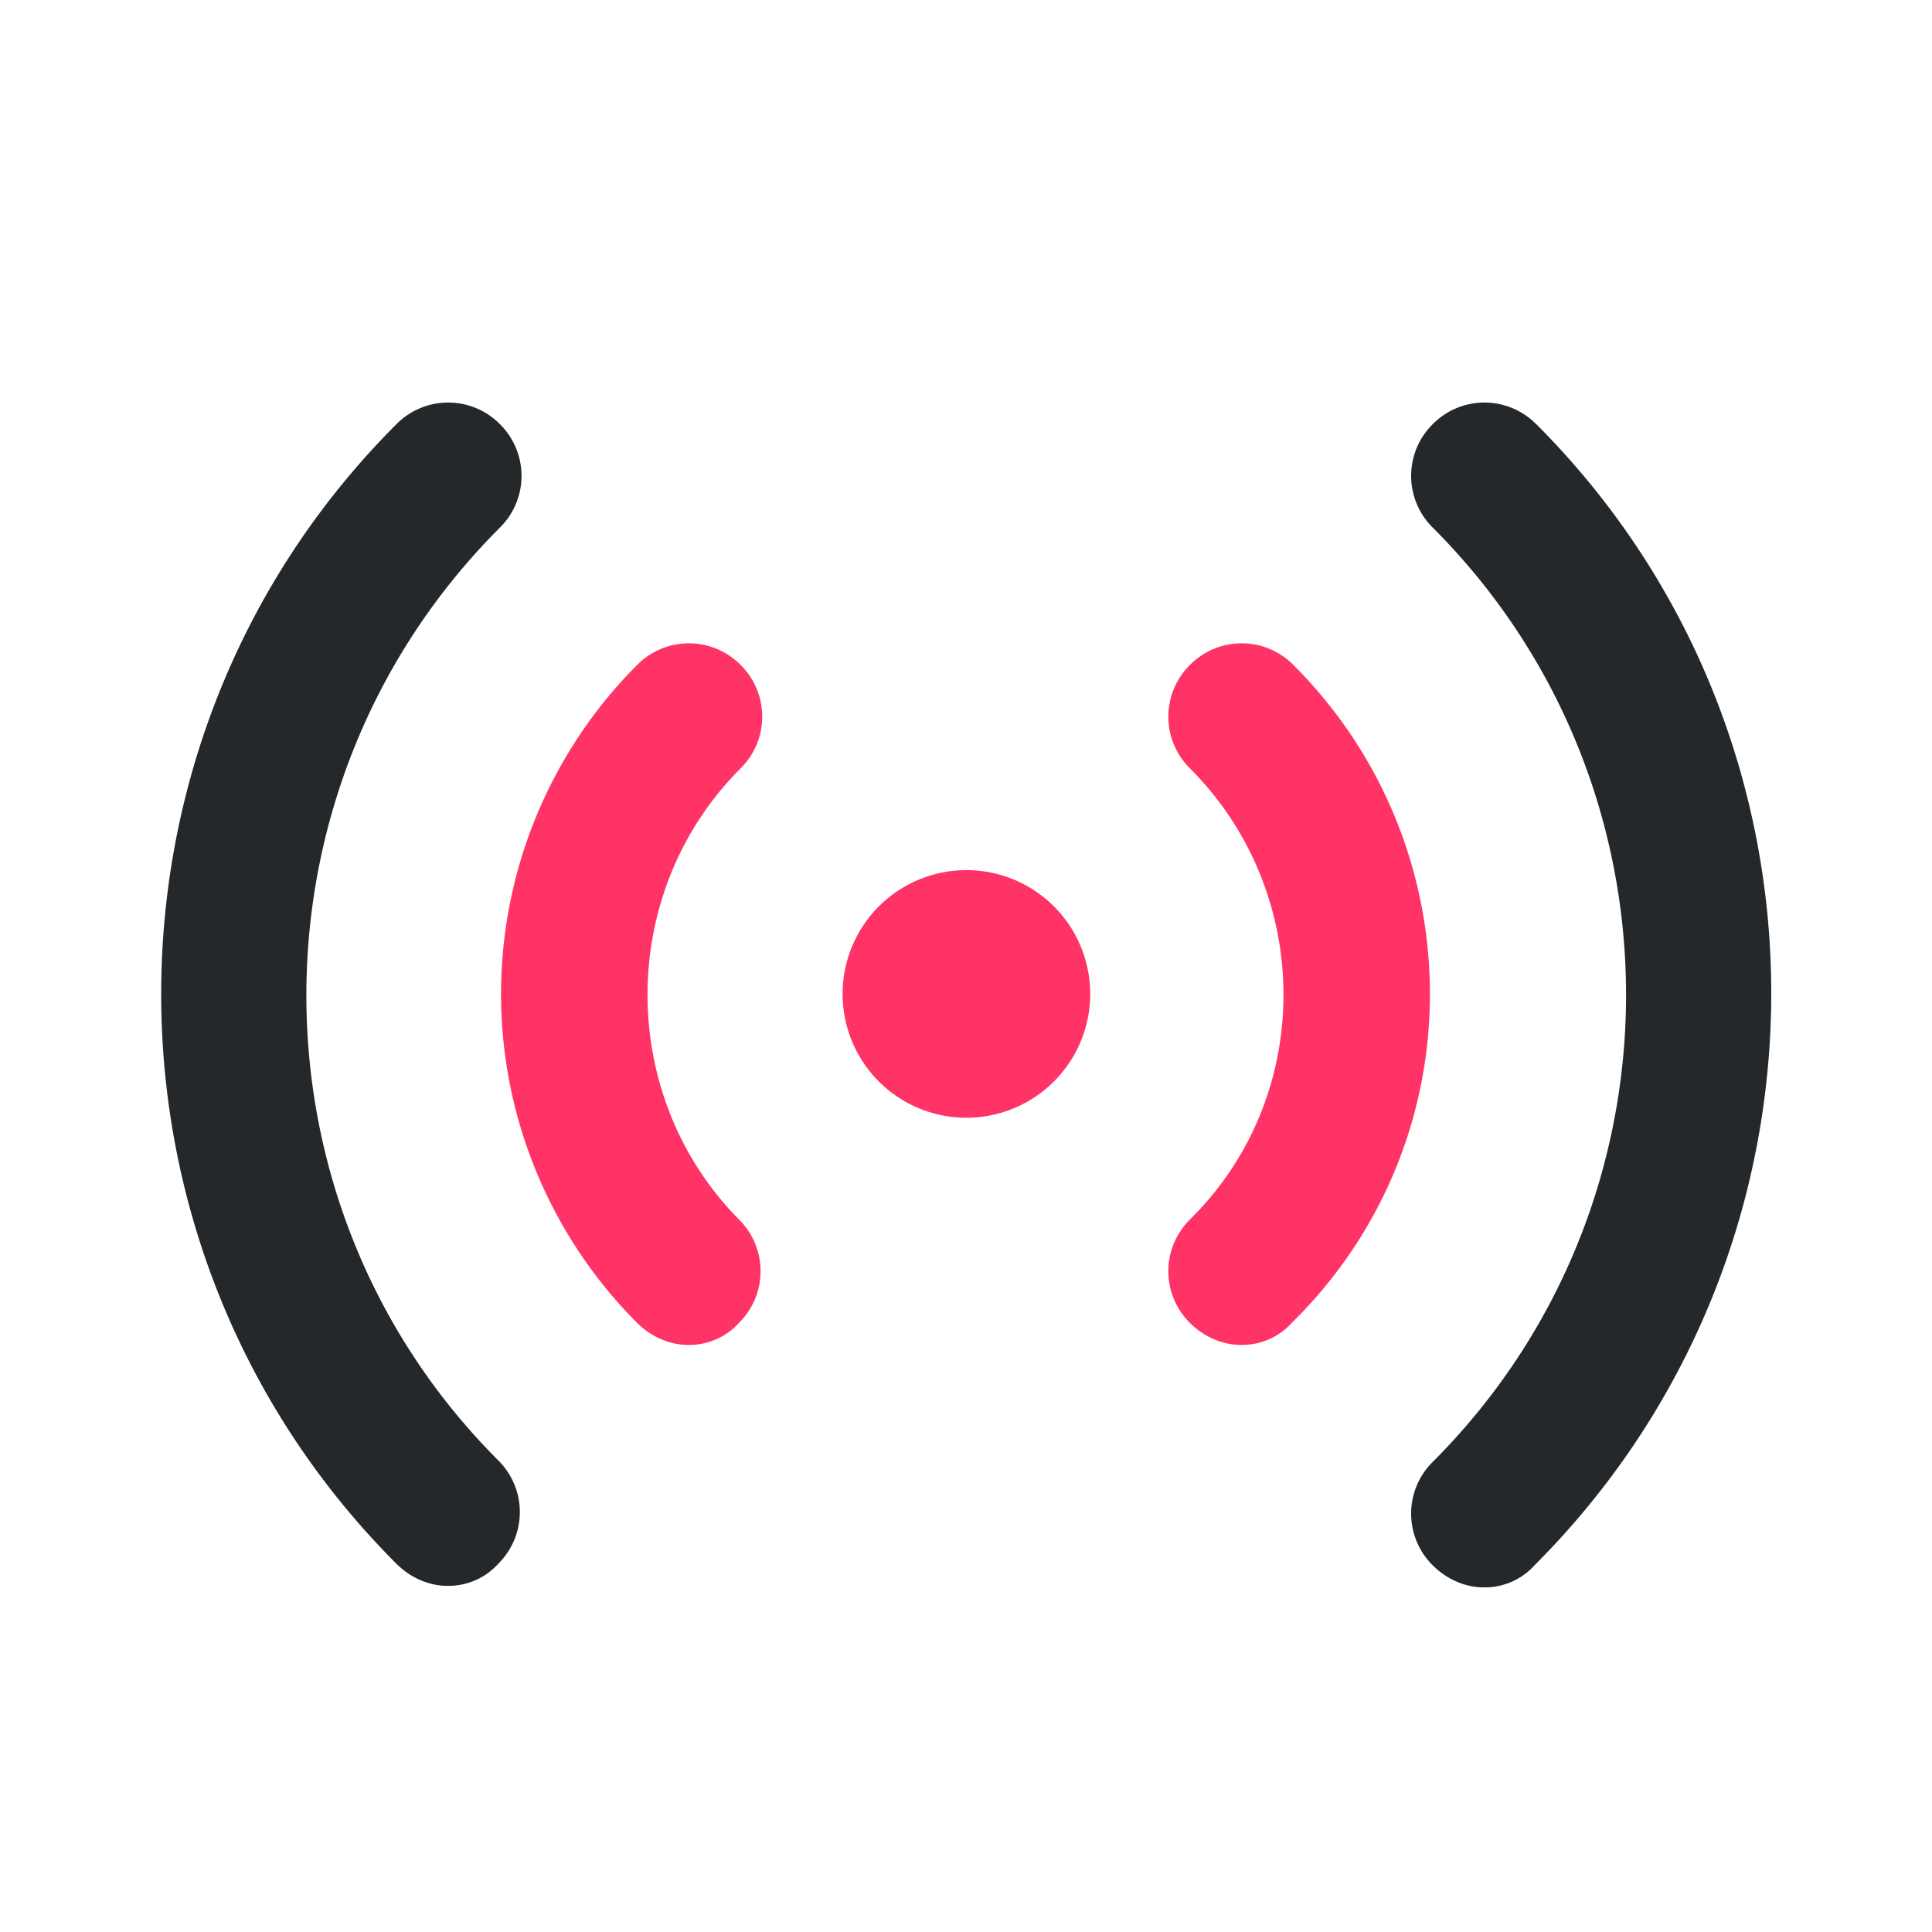 <svg width="24" height="24" viewBox="0 0 24 24" fill="none" xmlns="http://www.w3.org/2000/svg">
    <path d="M19.083 5.269a.903.903 0 0 0-1.285 0 .903.903 0 0 0 0 1.285C21 9.756 21 14.959 17.798 18.16a.903.903 0 0 0 0 1.285c.168.169.4.274.632.274a.831.831 0 0 0 .632-.274c3.918-3.918 3.918-10.28.021-14.177z" fill="#25282B"/>
    <path d="M16.067 8.26a.903.903 0 0 0-1.285 0 .903.903 0 0 0 0 1.285c1.538 1.538 1.56 4.066 0 5.604a.903.903 0 0 0 0 1.285c.169.168.4.273.632.273a.832.832 0 0 0 .632-.273c2.297-2.255 2.275-5.92.021-8.174z" fill="#F36"/>
    <path d="M6.21 6.554a.903.903 0 0 0 0-1.285.903.903 0 0 0-1.285 0c-3.897 3.898-3.897 10.26 0 14.157.168.169.4.274.632.274a.831.831 0 0 0 .632-.274.903.903 0 0 0 0-1.285C3.008 14.96 3.008 9.756 6.21 6.554z" fill="#25282B"/>
    <path d="M9.2 9.545a.903.903 0 0 0 0-1.285.903.903 0 0 0-1.285 0 5.785 5.785 0 0 0 0 8.174c.169.168.4.273.632.273a.831.831 0 0 0 .632-.273.903.903 0 0 0 0-1.286c-1.517-1.537-1.517-4.065.021-5.603zM12.005 13.885a1.538 1.538 0 1 0 0-3.076 1.538 1.538 0 0 0 0 3.076z" fill="#F36"/>
</svg>
